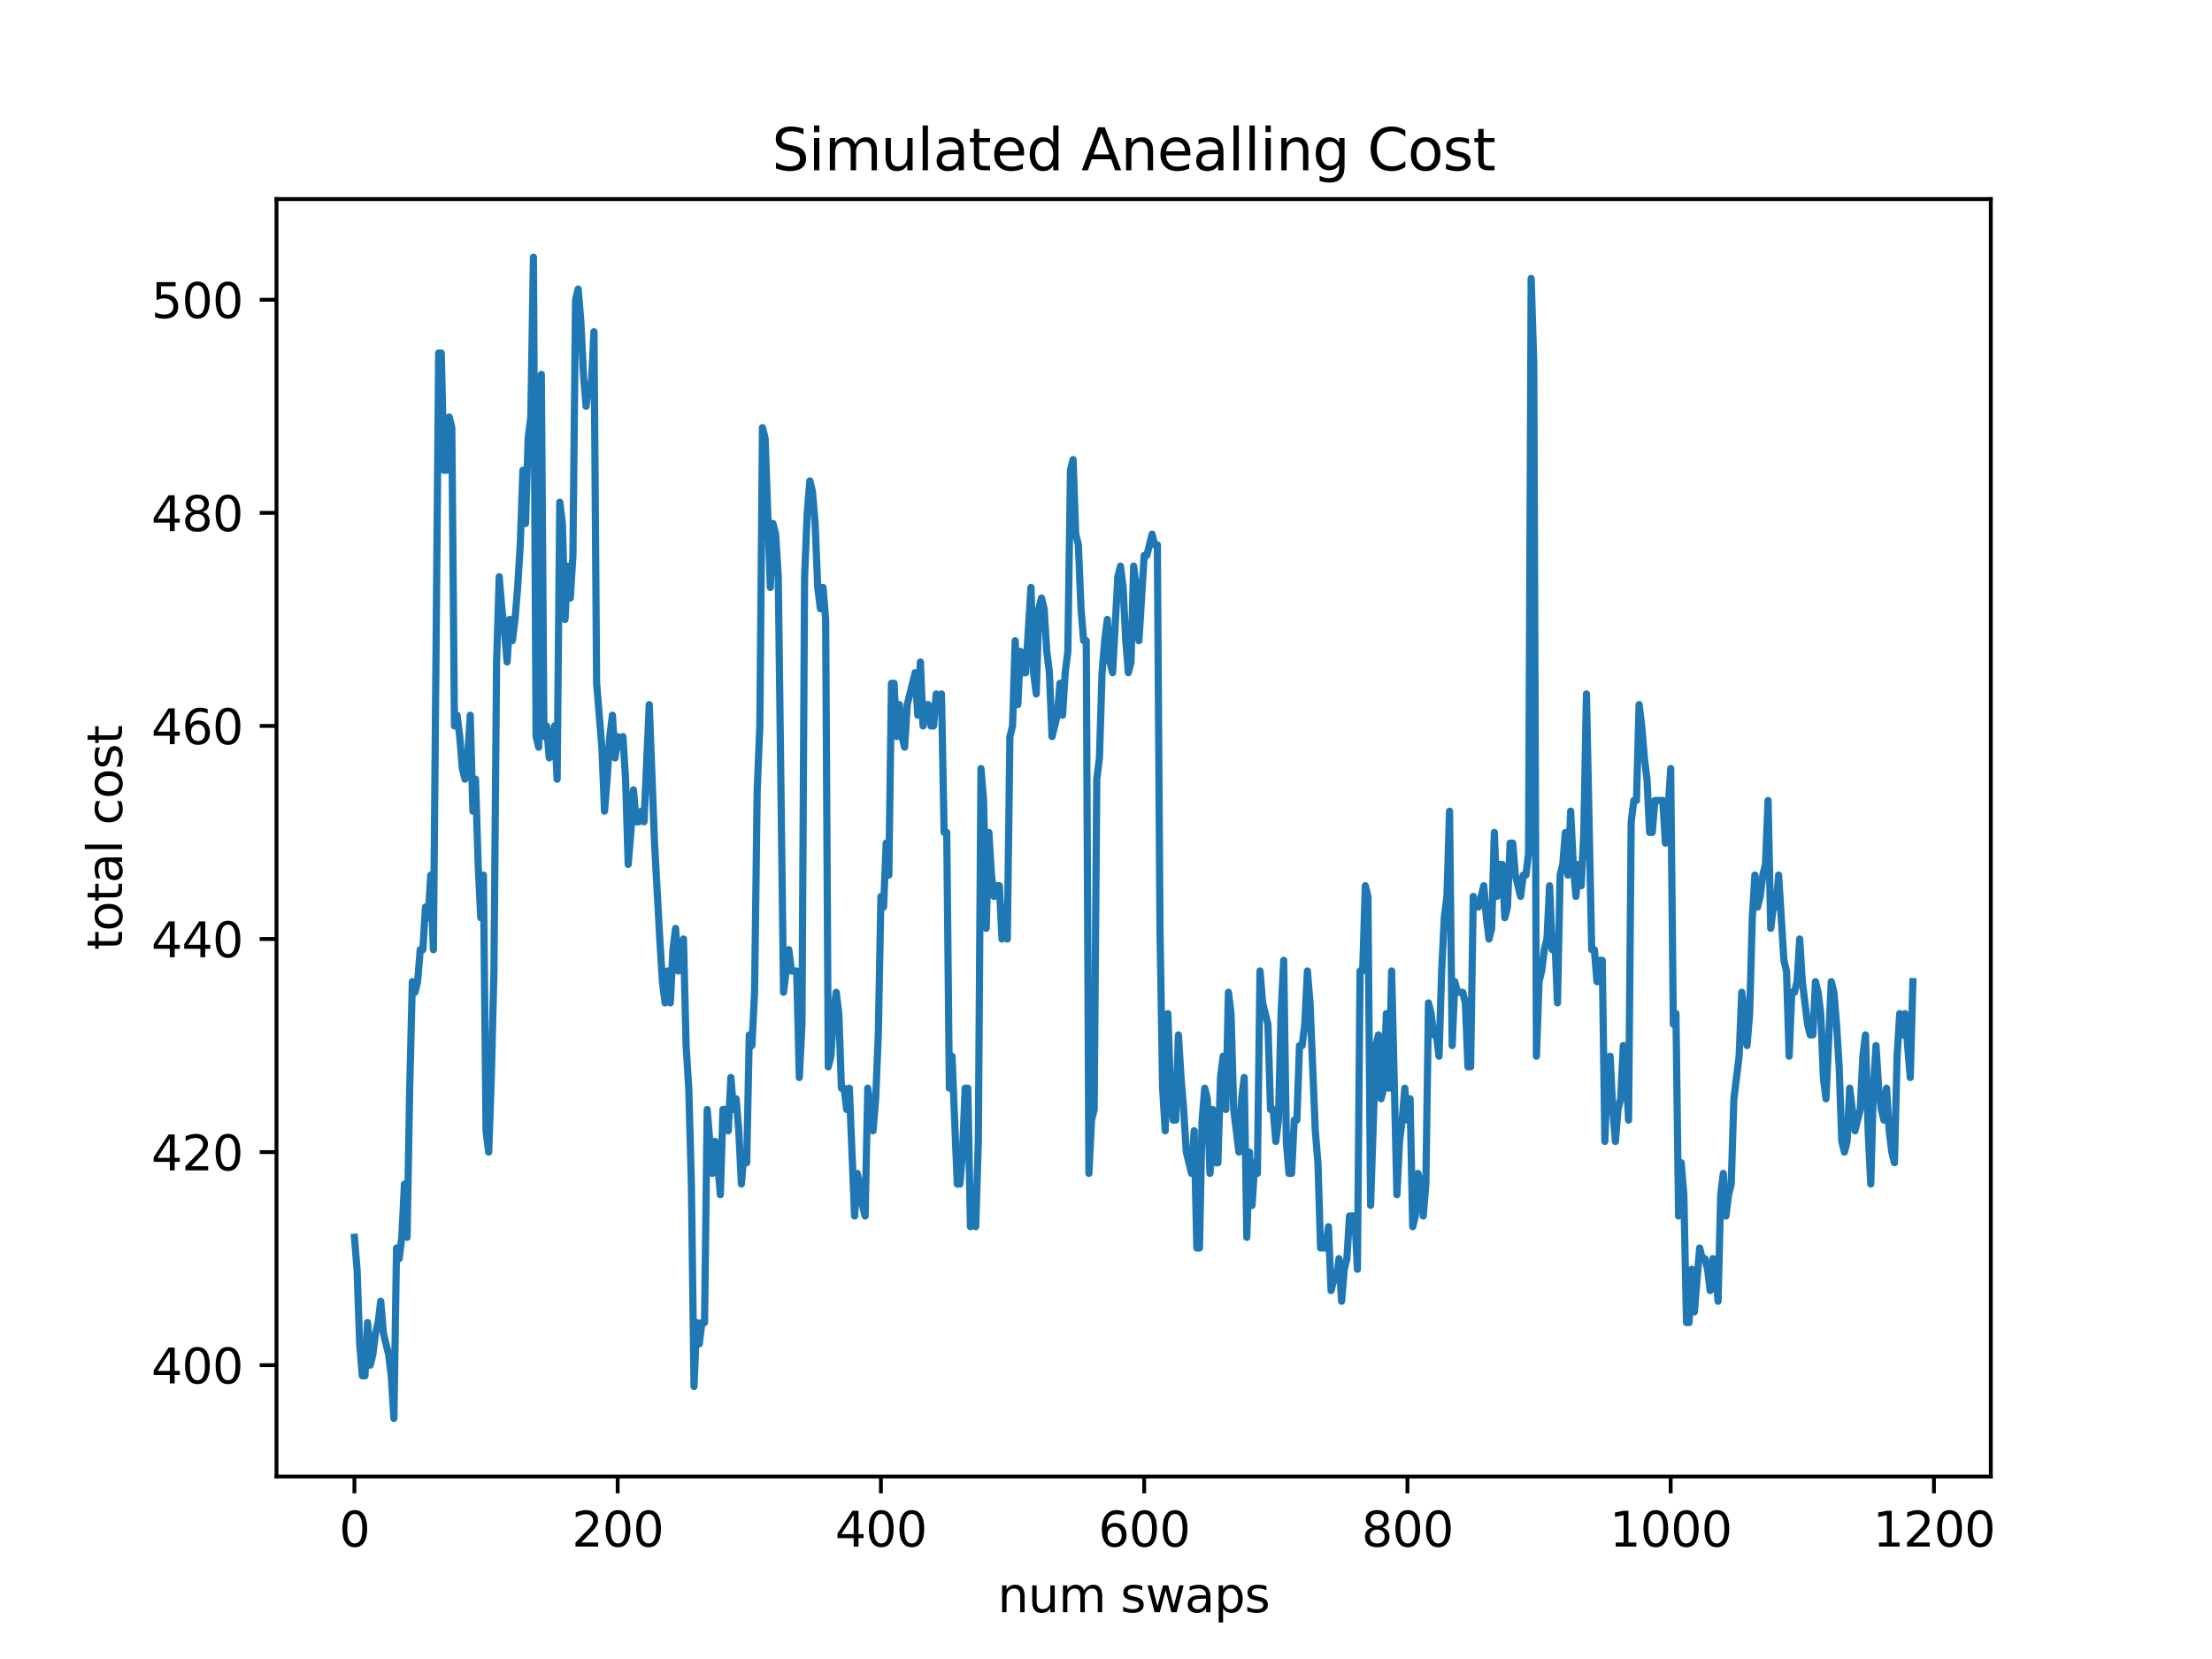 <?xml version="1.0" encoding="utf-8" standalone="no"?>
<!DOCTYPE svg PUBLIC "-//W3C//DTD SVG 1.1//EN"
  "http://www.w3.org/Graphics/SVG/1.1/DTD/svg11.dtd">
<svg xmlns:xlink="http://www.w3.org/1999/xlink" width="460.8pt" height="345.6pt" viewBox="0 0 460.8 345.6" xmlns="http://www.w3.org/2000/svg" version="1.1">
 <defs>
  <style type="text/css">*{stroke-linejoin: round; stroke-linecap: butt}</style>
 </defs>
 <g id="figure_1">
  <g id="patch_1">
   <path d="M 0 345.6 
L 460.8 345.6 
L 460.8 0 
L 0 0 
z
" style="fill: #ffffff"/>
  </g>
  <g id="axes_1">
   <g id="patch_2">
    <path d="M 57.6 307.584 
L 414.72 307.584 
L 414.72 41.472 
L 57.6 41.472 
z
" style="fill: #ffffff"/>
   </g>
   <g id="matplotlib.axis_1">
    <g id="xtick_1">
     <g id="line2d_1">
      <defs>
       <path id="mbe5021d8fc" d="M 0 0 
L 0 3.5 
" style="stroke: #000000; stroke-width: 0.8"/>
      </defs>
      <g>
       <use xlink:href="#mbe5021d8fc" x="73.833" y="307.584" style="stroke: #000000; stroke-width: 0.8"/>
      </g>
     </g>
     <g id="text_1">
      <!-- 0 -->
      <g transform="translate(70.651 322.182)scale(0.1 -0.1)">
       <defs>
        <path id="DejaVuSans-30" d="M 2034 4250 
Q 1547 4250 1301 3770 
Q 1056 3291 1056 2328 
Q 1056 1369 1301 889 
Q 1547 409 2034 409 
Q 2525 409 2770 889 
Q 3016 1369 3016 2328 
Q 3016 3291 2770 3770 
Q 2525 4250 2034 4250 
z
M 2034 4750 
Q 2819 4750 3233 4129 
Q 3647 3509 3647 2328 
Q 3647 1150 3233 529 
Q 2819 -91 2034 -91 
Q 1250 -91 836 529 
Q 422 1150 422 2328 
Q 422 3509 836 4129 
Q 1250 4750 2034 4750 
z
" transform="scale(0.016)"/>
       </defs>
       <use xlink:href="#DejaVuSans-30"/>
      </g>
     </g>
    </g>
    <g id="xtick_2">
     <g id="line2d_2">
      <g>
       <use xlink:href="#mbe5021d8fc" x="128.673" y="307.584" style="stroke: #000000; stroke-width: 0.8"/>
      </g>
     </g>
     <g id="text_2">
      <!-- 200 -->
      <g transform="translate(119.129 322.182)scale(0.1 -0.1)">
       <defs>
        <path id="DejaVuSans-32" d="M 1228 531 
L 3431 531 
L 3431 0 
L 469 0 
L 469 531 
Q 828 903 1448 1529 
Q 2069 2156 2228 2338 
Q 2531 2678 2651 2914 
Q 2772 3150 2772 3378 
Q 2772 3750 2511 3984 
Q 2250 4219 1831 4219 
Q 1534 4219 1204 4116 
Q 875 4013 500 3803 
L 500 4441 
Q 881 4594 1212 4672 
Q 1544 4750 1819 4750 
Q 2544 4750 2975 4387 
Q 3406 4025 3406 3419 
Q 3406 3131 3298 2873 
Q 3191 2616 2906 2266 
Q 2828 2175 2409 1742 
Q 1991 1309 1228 531 
z
" transform="scale(0.016)"/>
       </defs>
       <use xlink:href="#DejaVuSans-32"/>
       <use xlink:href="#DejaVuSans-30" x="63.623"/>
       <use xlink:href="#DejaVuSans-30" x="127.246"/>
      </g>
     </g>
    </g>
    <g id="xtick_3">
     <g id="line2d_3">
      <g>
       <use xlink:href="#mbe5021d8fc" x="183.513" y="307.584" style="stroke: #000000; stroke-width: 0.8"/>
      </g>
     </g>
     <g id="text_3">
      <!-- 400 -->
      <g transform="translate(173.97 322.182)scale(0.1 -0.1)">
       <defs>
        <path id="DejaVuSans-34" d="M 2419 4116 
L 825 1625 
L 2419 1625 
L 2419 4116 
z
M 2253 4666 
L 3047 4666 
L 3047 1625 
L 3713 1625 
L 3713 1100 
L 3047 1100 
L 3047 0 
L 2419 0 
L 2419 1100 
L 313 1100 
L 313 1709 
L 2253 4666 
z
" transform="scale(0.016)"/>
       </defs>
       <use xlink:href="#DejaVuSans-34"/>
       <use xlink:href="#DejaVuSans-30" x="63.623"/>
       <use xlink:href="#DejaVuSans-30" x="127.246"/>
      </g>
     </g>
    </g>
    <g id="xtick_4">
     <g id="line2d_4">
      <g>
       <use xlink:href="#mbe5021d8fc" x="238.354" y="307.584" style="stroke: #000000; stroke-width: 0.8"/>
      </g>
     </g>
     <g id="text_4">
      <!-- 600 -->
      <g transform="translate(228.81 322.182)scale(0.1 -0.1)">
       <defs>
        <path id="DejaVuSans-36" d="M 2113 2584 
Q 1688 2584 1439 2293 
Q 1191 2003 1191 1497 
Q 1191 994 1439 701 
Q 1688 409 2113 409 
Q 2538 409 2786 701 
Q 3034 994 3034 1497 
Q 3034 2003 2786 2293 
Q 2538 2584 2113 2584 
z
M 3366 4563 
L 3366 3988 
Q 3128 4100 2886 4159 
Q 2644 4219 2406 4219 
Q 1781 4219 1451 3797 
Q 1122 3375 1075 2522 
Q 1259 2794 1537 2939 
Q 1816 3084 2150 3084 
Q 2853 3084 3261 2657 
Q 3669 2231 3669 1497 
Q 3669 778 3244 343 
Q 2819 -91 2113 -91 
Q 1303 -91 875 529 
Q 447 1150 447 2328 
Q 447 3434 972 4092 
Q 1497 4750 2381 4750 
Q 2619 4750 2861 4703 
Q 3103 4656 3366 4563 
z
" transform="scale(0.016)"/>
       </defs>
       <use xlink:href="#DejaVuSans-36"/>
       <use xlink:href="#DejaVuSans-30" x="63.623"/>
       <use xlink:href="#DejaVuSans-30" x="127.246"/>
      </g>
     </g>
    </g>
    <g id="xtick_5">
     <g id="line2d_5">
      <g>
       <use xlink:href="#mbe5021d8fc" x="293.194" y="307.584" style="stroke: #000000; stroke-width: 0.8"/>
      </g>
     </g>
     <g id="text_5">
      <!-- 800 -->
      <g transform="translate(283.65 322.182)scale(0.1 -0.1)">
       <defs>
        <path id="DejaVuSans-38" d="M 2034 2216 
Q 1584 2216 1326 1975 
Q 1069 1734 1069 1313 
Q 1069 891 1326 650 
Q 1584 409 2034 409 
Q 2484 409 2743 651 
Q 3003 894 3003 1313 
Q 3003 1734 2745 1975 
Q 2488 2216 2034 2216 
z
M 1403 2484 
Q 997 2584 770 2862 
Q 544 3141 544 3541 
Q 544 4100 942 4425 
Q 1341 4750 2034 4750 
Q 2731 4750 3128 4425 
Q 3525 4100 3525 3541 
Q 3525 3141 3298 2862 
Q 3072 2584 2669 2484 
Q 3125 2378 3379 2068 
Q 3634 1759 3634 1313 
Q 3634 634 3220 271 
Q 2806 -91 2034 -91 
Q 1263 -91 848 271 
Q 434 634 434 1313 
Q 434 1759 690 2068 
Q 947 2378 1403 2484 
z
M 1172 3481 
Q 1172 3119 1398 2916 
Q 1625 2713 2034 2713 
Q 2441 2713 2670 2916 
Q 2900 3119 2900 3481 
Q 2900 3844 2670 4047 
Q 2441 4250 2034 4250 
Q 1625 4250 1398 4047 
Q 1172 3844 1172 3481 
z
" transform="scale(0.016)"/>
       </defs>
       <use xlink:href="#DejaVuSans-38"/>
       <use xlink:href="#DejaVuSans-30" x="63.623"/>
       <use xlink:href="#DejaVuSans-30" x="127.246"/>
      </g>
     </g>
    </g>
    <g id="xtick_6">
     <g id="line2d_6">
      <g>
       <use xlink:href="#mbe5021d8fc" x="348.034" y="307.584" style="stroke: #000000; stroke-width: 0.8"/>
      </g>
     </g>
     <g id="text_6">
      <!-- 1000 -->
      <g transform="translate(335.309 322.182)scale(0.1 -0.1)">
       <defs>
        <path id="DejaVuSans-31" d="M 794 531 
L 1825 531 
L 1825 4091 
L 703 3866 
L 703 4441 
L 1819 4666 
L 2450 4666 
L 2450 531 
L 3481 531 
L 3481 0 
L 794 0 
L 794 531 
z
" transform="scale(0.016)"/>
       </defs>
       <use xlink:href="#DejaVuSans-31"/>
       <use xlink:href="#DejaVuSans-30" x="63.623"/>
       <use xlink:href="#DejaVuSans-30" x="127.246"/>
       <use xlink:href="#DejaVuSans-30" x="190.869"/>
      </g>
     </g>
    </g>
    <g id="xtick_7">
     <g id="line2d_7">
      <g>
       <use xlink:href="#mbe5021d8fc" x="402.874" y="307.584" style="stroke: #000000; stroke-width: 0.8"/>
      </g>
     </g>
     <g id="text_7">
      <!-- 1200 -->
      <g transform="translate(390.149 322.182)scale(0.1 -0.1)">
       <use xlink:href="#DejaVuSans-31"/>
       <use xlink:href="#DejaVuSans-32" x="63.623"/>
       <use xlink:href="#DejaVuSans-30" x="127.246"/>
       <use xlink:href="#DejaVuSans-30" x="190.869"/>
      </g>
     </g>
    </g>
    <g id="text_8">
     <!-- num swaps -->
     <g transform="translate(207.826 335.861)scale(0.1 -0.1)">
      <defs>
       <path id="DejaVuSans-6e" d="M 3513 2113 
L 3513 0 
L 2938 0 
L 2938 2094 
Q 2938 2591 2744 2837 
Q 2550 3084 2163 3084 
Q 1697 3084 1428 2787 
Q 1159 2491 1159 1978 
L 1159 0 
L 581 0 
L 581 3500 
L 1159 3500 
L 1159 2956 
Q 1366 3272 1645 3428 
Q 1925 3584 2291 3584 
Q 2894 3584 3203 3211 
Q 3513 2838 3513 2113 
z
" transform="scale(0.016)"/>
       <path id="DejaVuSans-75" d="M 544 1381 
L 544 3500 
L 1119 3500 
L 1119 1403 
Q 1119 906 1312 657 
Q 1506 409 1894 409 
Q 2359 409 2629 706 
Q 2900 1003 2900 1516 
L 2900 3500 
L 3475 3500 
L 3475 0 
L 2900 0 
L 2900 538 
Q 2691 219 2414 64 
Q 2138 -91 1772 -91 
Q 1169 -91 856 284 
Q 544 659 544 1381 
z
M 1991 3584 
L 1991 3584 
z
" transform="scale(0.016)"/>
       <path id="DejaVuSans-6d" d="M 3328 2828 
Q 3544 3216 3844 3400 
Q 4144 3584 4550 3584 
Q 5097 3584 5394 3201 
Q 5691 2819 5691 2113 
L 5691 0 
L 5113 0 
L 5113 2094 
Q 5113 2597 4934 2840 
Q 4756 3084 4391 3084 
Q 3944 3084 3684 2787 
Q 3425 2491 3425 1978 
L 3425 0 
L 2847 0 
L 2847 2094 
Q 2847 2600 2669 2842 
Q 2491 3084 2119 3084 
Q 1678 3084 1418 2786 
Q 1159 2488 1159 1978 
L 1159 0 
L 581 0 
L 581 3500 
L 1159 3500 
L 1159 2956 
Q 1356 3278 1631 3431 
Q 1906 3584 2284 3584 
Q 2666 3584 2933 3390 
Q 3200 3197 3328 2828 
z
" transform="scale(0.016)"/>
       <path id="DejaVuSans-20" transform="scale(0.016)"/>
       <path id="DejaVuSans-73" d="M 2834 3397 
L 2834 2853 
Q 2591 2978 2328 3040 
Q 2066 3103 1784 3103 
Q 1356 3103 1142 2972 
Q 928 2841 928 2578 
Q 928 2378 1081 2264 
Q 1234 2150 1697 2047 
L 1894 2003 
Q 2506 1872 2764 1633 
Q 3022 1394 3022 966 
Q 3022 478 2636 193 
Q 2250 -91 1575 -91 
Q 1294 -91 989 -36 
Q 684 19 347 128 
L 347 722 
Q 666 556 975 473 
Q 1284 391 1588 391 
Q 1994 391 2212 530 
Q 2431 669 2431 922 
Q 2431 1156 2273 1281 
Q 2116 1406 1581 1522 
L 1381 1569 
Q 847 1681 609 1914 
Q 372 2147 372 2553 
Q 372 3047 722 3315 
Q 1072 3584 1716 3584 
Q 2034 3584 2315 3537 
Q 2597 3491 2834 3397 
z
" transform="scale(0.016)"/>
       <path id="DejaVuSans-77" d="M 269 3500 
L 844 3500 
L 1563 769 
L 2278 3500 
L 2956 3500 
L 3675 769 
L 4391 3500 
L 4966 3500 
L 4050 0 
L 3372 0 
L 2619 2869 
L 1863 0 
L 1184 0 
L 269 3500 
z
" transform="scale(0.016)"/>
       <path id="DejaVuSans-61" d="M 2194 1759 
Q 1497 1759 1228 1600 
Q 959 1441 959 1056 
Q 959 750 1161 570 
Q 1363 391 1709 391 
Q 2188 391 2477 730 
Q 2766 1069 2766 1631 
L 2766 1759 
L 2194 1759 
z
M 3341 1997 
L 3341 0 
L 2766 0 
L 2766 531 
Q 2569 213 2275 61 
Q 1981 -91 1556 -91 
Q 1019 -91 701 211 
Q 384 513 384 1019 
Q 384 1609 779 1909 
Q 1175 2209 1959 2209 
L 2766 2209 
L 2766 2266 
Q 2766 2663 2505 2880 
Q 2244 3097 1772 3097 
Q 1472 3097 1187 3025 
Q 903 2953 641 2809 
L 641 3341 
Q 956 3463 1253 3523 
Q 1550 3584 1831 3584 
Q 2591 3584 2966 3190 
Q 3341 2797 3341 1997 
z
" transform="scale(0.016)"/>
       <path id="DejaVuSans-70" d="M 1159 525 
L 1159 -1331 
L 581 -1331 
L 581 3500 
L 1159 3500 
L 1159 2969 
Q 1341 3281 1617 3432 
Q 1894 3584 2278 3584 
Q 2916 3584 3314 3078 
Q 3713 2572 3713 1747 
Q 3713 922 3314 415 
Q 2916 -91 2278 -91 
Q 1894 -91 1617 61 
Q 1341 213 1159 525 
z
M 3116 1747 
Q 3116 2381 2855 2742 
Q 2594 3103 2138 3103 
Q 1681 3103 1420 2742 
Q 1159 2381 1159 1747 
Q 1159 1113 1420 752 
Q 1681 391 2138 391 
Q 2594 391 2855 752 
Q 3116 1113 3116 1747 
z
" transform="scale(0.016)"/>
      </defs>
      <use xlink:href="#DejaVuSans-6e"/>
      <use xlink:href="#DejaVuSans-75" x="63.379"/>
      <use xlink:href="#DejaVuSans-6d" x="126.758"/>
      <use xlink:href="#DejaVuSans-20" x="224.17"/>
      <use xlink:href="#DejaVuSans-73" x="255.957"/>
      <use xlink:href="#DejaVuSans-77" x="308.057"/>
      <use xlink:href="#DejaVuSans-61" x="389.844"/>
      <use xlink:href="#DejaVuSans-70" x="451.123"/>
      <use xlink:href="#DejaVuSans-73" x="514.6"/>
     </g>
    </g>
   </g>
   <g id="matplotlib.axis_2">
    <g id="ytick_1">
     <g id="line2d_8">
      <defs>
       <path id="m0e5d4d5d89" d="M 0 0 
L -3.5 0 
" style="stroke: #000000; stroke-width: 0.8"/>
      </defs>
      <g>
       <use xlink:href="#m0e5d4d5d89" x="57.6" y="284.391" style="stroke: #000000; stroke-width: 0.8"/>
      </g>
     </g>
     <g id="text_9">
      <!-- 400 -->
      <g transform="translate(31.512 288.19)scale(0.1 -0.1)">
       <use xlink:href="#DejaVuSans-34"/>
       <use xlink:href="#DejaVuSans-30" x="63.623"/>
       <use xlink:href="#DejaVuSans-30" x="127.246"/>
      </g>
     </g>
    </g>
    <g id="ytick_2">
     <g id="line2d_9">
      <g>
       <use xlink:href="#m0e5d4d5d89" x="57.6" y="240.002" style="stroke: #000000; stroke-width: 0.8"/>
      </g>
     </g>
     <g id="text_10">
      <!-- 420 -->
      <g transform="translate(31.512 243.801)scale(0.1 -0.1)">
       <use xlink:href="#DejaVuSans-34"/>
       <use xlink:href="#DejaVuSans-32" x="63.623"/>
       <use xlink:href="#DejaVuSans-30" x="127.246"/>
      </g>
     </g>
    </g>
    <g id="ytick_3">
     <g id="line2d_10">
      <g>
       <use xlink:href="#m0e5d4d5d89" x="57.6" y="195.613" style="stroke: #000000; stroke-width: 0.8"/>
      </g>
     </g>
     <g id="text_11">
      <!-- 440 -->
      <g transform="translate(31.512 199.412)scale(0.1 -0.1)">
       <use xlink:href="#DejaVuSans-34"/>
       <use xlink:href="#DejaVuSans-34" x="63.623"/>
       <use xlink:href="#DejaVuSans-30" x="127.246"/>
      </g>
     </g>
    </g>
    <g id="ytick_4">
     <g id="line2d_11">
      <g>
       <use xlink:href="#m0e5d4d5d89" x="57.6" y="151.224" style="stroke: #000000; stroke-width: 0.8"/>
      </g>
     </g>
     <g id="text_12">
      <!-- 460 -->
      <g transform="translate(31.512 155.023)scale(0.1 -0.1)">
       <use xlink:href="#DejaVuSans-34"/>
       <use xlink:href="#DejaVuSans-36" x="63.623"/>
       <use xlink:href="#DejaVuSans-30" x="127.246"/>
      </g>
     </g>
    </g>
    <g id="ytick_5">
     <g id="line2d_12">
      <g>
       <use xlink:href="#m0e5d4d5d89" x="57.6" y="106.835" style="stroke: #000000; stroke-width: 0.8"/>
      </g>
     </g>
     <g id="text_13">
      <!-- 480 -->
      <g transform="translate(31.512 110.634)scale(0.1 -0.1)">
       <use xlink:href="#DejaVuSans-34"/>
       <use xlink:href="#DejaVuSans-38" x="63.623"/>
       <use xlink:href="#DejaVuSans-30" x="127.246"/>
      </g>
     </g>
    </g>
    <g id="ytick_6">
     <g id="line2d_13">
      <g>
       <use xlink:href="#m0e5d4d5d89" x="57.6" y="62.446" style="stroke: #000000; stroke-width: 0.8"/>
      </g>
     </g>
     <g id="text_14">
      <!-- 500 -->
      <g transform="translate(31.512 66.245)scale(0.1 -0.1)">
       <defs>
        <path id="DejaVuSans-35" d="M 691 4666 
L 3169 4666 
L 3169 4134 
L 1269 4134 
L 1269 2991 
Q 1406 3038 1543 3061 
Q 1681 3084 1819 3084 
Q 2600 3084 3056 2656 
Q 3513 2228 3513 1497 
Q 3513 744 3044 326 
Q 2575 -91 1722 -91 
Q 1428 -91 1123 -41 
Q 819 9 494 109 
L 494 744 
Q 775 591 1075 516 
Q 1375 441 1709 441 
Q 2250 441 2565 725 
Q 2881 1009 2881 1497 
Q 2881 1984 2565 2268 
Q 2250 2553 1709 2553 
Q 1456 2553 1204 2497 
Q 953 2441 691 2322 
L 691 4666 
z
" transform="scale(0.016)"/>
       </defs>
       <use xlink:href="#DejaVuSans-35"/>
       <use xlink:href="#DejaVuSans-30" x="63.623"/>
       <use xlink:href="#DejaVuSans-30" x="127.246"/>
      </g>
     </g>
    </g>
    <g id="text_15">
     <!-- total cost -->
     <g transform="translate(25.433 197.923)rotate(-90)scale(0.1 -0.1)">
      <defs>
       <path id="DejaVuSans-74" d="M 1172 4494 
L 1172 3500 
L 2356 3500 
L 2356 3053 
L 1172 3053 
L 1172 1153 
Q 1172 725 1289 603 
Q 1406 481 1766 481 
L 2356 481 
L 2356 0 
L 1766 0 
Q 1100 0 847 248 
Q 594 497 594 1153 
L 594 3053 
L 172 3053 
L 172 3500 
L 594 3500 
L 594 4494 
L 1172 4494 
z
" transform="scale(0.016)"/>
       <path id="DejaVuSans-6f" d="M 1959 3097 
Q 1497 3097 1228 2736 
Q 959 2375 959 1747 
Q 959 1119 1226 758 
Q 1494 397 1959 397 
Q 2419 397 2687 759 
Q 2956 1122 2956 1747 
Q 2956 2369 2687 2733 
Q 2419 3097 1959 3097 
z
M 1959 3584 
Q 2709 3584 3137 3096 
Q 3566 2609 3566 1747 
Q 3566 888 3137 398 
Q 2709 -91 1959 -91 
Q 1206 -91 779 398 
Q 353 888 353 1747 
Q 353 2609 779 3096 
Q 1206 3584 1959 3584 
z
" transform="scale(0.016)"/>
       <path id="DejaVuSans-6c" d="M 603 4863 
L 1178 4863 
L 1178 0 
L 603 0 
L 603 4863 
z
" transform="scale(0.016)"/>
       <path id="DejaVuSans-63" d="M 3122 3366 
L 3122 2828 
Q 2878 2963 2633 3030 
Q 2388 3097 2138 3097 
Q 1578 3097 1268 2742 
Q 959 2388 959 1747 
Q 959 1106 1268 751 
Q 1578 397 2138 397 
Q 2388 397 2633 464 
Q 2878 531 3122 666 
L 3122 134 
Q 2881 22 2623 -34 
Q 2366 -91 2075 -91 
Q 1284 -91 818 406 
Q 353 903 353 1747 
Q 353 2603 823 3093 
Q 1294 3584 2113 3584 
Q 2378 3584 2631 3529 
Q 2884 3475 3122 3366 
z
" transform="scale(0.016)"/>
      </defs>
      <use xlink:href="#DejaVuSans-74"/>
      <use xlink:href="#DejaVuSans-6f" x="39.209"/>
      <use xlink:href="#DejaVuSans-74" x="100.391"/>
      <use xlink:href="#DejaVuSans-61" x="139.6"/>
      <use xlink:href="#DejaVuSans-6c" x="200.879"/>
      <use xlink:href="#DejaVuSans-20" x="228.662"/>
      <use xlink:href="#DejaVuSans-63" x="260.449"/>
      <use xlink:href="#DejaVuSans-6f" x="315.43"/>
      <use xlink:href="#DejaVuSans-73" x="376.611"/>
      <use xlink:href="#DejaVuSans-74" x="428.711"/>
     </g>
    </g>
   </g>
   <g id="line2d_14">
    <path d="M 73.833 257.757 
L 74.381 264.416 
L 74.93 279.952 
L 75.478 286.61 
L 76.026 286.61 
L 76.575 275.513 
L 77.123 284.391 
L 77.672 282.171 
L 78.22 277.732 
L 78.768 275.513 
L 79.317 271.074 
L 79.865 277.732 
L 80.962 282.171 
L 81.51 286.61 
L 82.059 295.488 
L 82.607 259.977 
L 83.156 262.196 
L 83.704 257.757 
L 84.252 246.66 
L 84.801 257.757 
L 85.349 226.685 
L 85.898 204.491 
L 86.446 206.71 
L 86.994 204.491 
L 87.543 197.832 
L 88.091 197.832 
L 88.64 188.954 
L 89.188 191.174 
L 89.736 182.296 
L 90.285 197.832 
L 91.382 73.543 
L 91.93 73.543 
L 92.478 97.957 
L 93.027 97.957 
L 93.575 86.86 
L 94.124 89.079 
L 94.672 151.224 
L 95.22 149.004 
L 95.769 153.443 
L 96.317 160.102 
L 96.866 162.321 
L 97.414 157.882 
L 97.962 149.004 
L 98.511 168.979 
L 99.059 162.321 
L 99.608 180.077 
L 100.156 191.174 
L 100.704 182.296 
L 101.253 235.563 
L 101.801 240.002 
L 102.35 224.466 
L 102.898 202.271 
L 103.446 137.907 
L 103.995 120.151 
L 104.543 126.81 
L 105.092 131.249 
L 105.64 137.907 
L 106.189 129.029 
L 106.737 133.468 
L 107.285 129.029 
L 107.834 122.371 
L 108.382 113.493 
L 108.931 97.957 
L 109.479 109.054 
L 110.027 91.299 
L 110.576 86.86 
L 111.124 53.568 
L 111.673 153.443 
L 112.221 155.663 
L 112.769 77.982 
L 113.318 153.443 
L 113.866 151.224 
L 114.415 157.882 
L 114.963 155.663 
L 115.511 151.224 
L 116.06 162.321 
L 116.608 104.615 
L 117.157 109.054 
L 117.705 129.029 
L 118.253 117.932 
L 118.802 124.59 
L 119.35 115.713 
L 119.899 62.446 
L 120.447 60.226 
L 120.995 66.885 
L 121.544 77.982 
L 122.092 84.64 
L 122.641 80.201 
L 123.189 80.201 
L 123.737 69.104 
L 124.286 142.346 
L 125.383 155.663 
L 125.931 168.979 
L 126.479 162.321 
L 127.028 153.443 
L 127.576 149.004 
L 128.125 157.882 
L 128.673 153.443 
L 129.221 155.663 
L 129.77 153.443 
L 130.318 162.321 
L 130.867 180.077 
L 131.415 173.418 
L 131.963 164.54 
L 132.512 171.199 
L 133.06 171.199 
L 133.609 168.979 
L 134.157 171.199 
L 135.254 146.785 
L 136.351 175.638 
L 137.447 195.613 
L 137.996 204.491 
L 138.544 208.929 
L 139.093 202.271 
L 139.641 208.929 
L 140.189 197.832 
L 140.738 193.393 
L 141.286 202.271 
L 141.835 197.832 
L 142.383 195.613 
L 142.931 217.807 
L 143.48 226.685 
L 144.028 246.66 
L 144.577 288.83 
L 145.125 275.513 
L 145.674 279.952 
L 146.222 275.513 
L 146.77 275.513 
L 147.319 231.124 
L 148.416 244.441 
L 148.964 237.782 
L 149.512 242.221 
L 150.061 248.88 
L 150.609 231.124 
L 151.158 231.124 
L 151.706 235.563 
L 152.254 224.466 
L 152.803 231.124 
L 153.351 228.905 
L 153.9 235.563 
L 154.448 246.66 
L 154.996 240.002 
L 155.545 242.221 
L 156.093 215.588 
L 156.642 217.807 
L 157.19 206.71 
L 157.738 164.54 
L 158.287 151.224 
L 158.835 89.079 
L 159.384 91.299 
L 160.48 122.371 
L 161.029 109.054 
L 161.577 111.274 
L 162.126 120.151 
L 163.222 206.71 
L 164.319 197.832 
L 164.868 202.271 
L 165.964 202.271 
L 166.513 224.466 
L 167.061 213.368 
L 167.61 120.151 
L 168.158 106.835 
L 168.706 100.176 
L 169.255 102.396 
L 169.803 109.054 
L 170.352 122.371 
L 170.9 126.81 
L 171.448 122.371 
L 171.997 129.029 
L 172.545 222.246 
L 173.094 220.027 
L 173.642 211.149 
L 174.19 206.71 
L 174.739 211.149 
L 175.287 226.685 
L 175.836 226.685 
L 176.384 231.124 
L 176.932 226.685 
L 178.029 253.318 
L 178.578 244.441 
L 179.126 246.66 
L 179.674 251.099 
L 180.223 253.318 
L 180.771 226.685 
L 181.868 235.563 
L 182.417 228.905 
L 182.965 215.588 
L 183.513 186.735 
L 184.062 188.954 
L 184.61 175.638 
L 185.159 182.296 
L 185.707 142.346 
L 186.255 142.346 
L 186.804 153.443 
L 187.352 146.785 
L 187.901 153.443 
L 188.449 155.663 
L 188.997 146.785 
L 190.643 140.127 
L 191.191 149.004 
L 191.739 137.907 
L 192.288 151.224 
L 192.836 146.785 
L 193.385 146.785 
L 193.933 151.224 
L 194.481 151.224 
L 195.03 144.565 
L 195.578 146.785 
L 196.127 144.565 
L 196.675 173.418 
L 197.223 173.418 
L 197.772 226.685 
L 198.32 220.027 
L 199.417 246.66 
L 199.965 246.66 
L 200.514 240.002 
L 201.062 226.685 
L 201.611 226.685 
L 202.159 255.538 
L 202.707 253.318 
L 203.256 255.538 
L 203.804 237.782 
L 204.353 160.102 
L 204.901 166.76 
L 205.449 193.393 
L 205.998 173.418 
L 206.546 182.296 
L 207.095 186.735 
L 207.643 184.516 
L 208.191 184.516 
L 208.74 195.613 
L 209.288 188.954 
L 209.837 195.613 
L 210.385 153.443 
L 210.933 151.224 
L 211.482 133.468 
L 212.03 146.785 
L 212.579 135.688 
L 213.127 140.127 
L 213.675 140.127 
L 214.772 122.371 
L 215.321 140.127 
L 215.869 144.565 
L 216.417 126.81 
L 216.966 124.59 
L 217.514 126.81 
L 218.063 135.688 
L 218.611 140.127 
L 219.16 153.443 
L 220.256 149.004 
L 220.805 142.346 
L 221.353 149.004 
L 221.902 140.127 
L 222.45 135.688 
L 222.998 97.957 
L 223.547 95.738 
L 224.095 111.274 
L 224.644 113.493 
L 225.192 126.81 
L 225.74 133.468 
L 226.289 133.468 
L 226.837 244.441 
L 227.386 233.343 
L 227.934 231.124 
L 228.482 162.321 
L 229.031 157.882 
L 229.579 140.127 
L 230.128 133.468 
L 230.676 129.029 
L 231.224 137.907 
L 231.773 140.127 
L 232.87 120.151 
L 233.418 117.932 
L 233.966 122.371 
L 234.515 133.468 
L 235.063 140.127 
L 235.612 137.907 
L 236.16 117.932 
L 236.708 122.371 
L 237.257 133.468 
L 238.354 115.713 
L 238.902 115.713 
L 239.999 111.274 
L 240.547 113.493 
L 241.096 113.493 
L 241.644 193.393 
L 242.192 226.685 
L 242.741 235.563 
L 243.289 211.149 
L 243.838 226.685 
L 244.386 233.343 
L 244.934 233.343 
L 245.483 215.588 
L 246.031 224.466 
L 246.58 231.124 
L 247.128 240.002 
L 248.225 244.441 
L 248.773 235.563 
L 249.322 259.977 
L 249.87 259.977 
L 250.418 233.343 
L 250.967 226.685 
L 251.515 228.905 
L 252.064 244.441 
L 252.612 231.124 
L 253.16 242.221 
L 253.709 242.221 
L 254.257 224.466 
L 254.806 220.027 
L 255.354 231.124 
L 255.903 206.71 
L 256.451 211.149 
L 256.999 231.124 
L 258.096 240.002 
L 258.645 228.905 
L 259.193 224.466 
L 259.741 257.757 
L 260.29 240.002 
L 260.838 251.099 
L 261.387 242.221 
L 261.935 244.441 
L 262.483 202.271 
L 263.032 208.929 
L 264.129 213.368 
L 264.677 231.124 
L 265.225 231.124 
L 265.774 237.782 
L 266.322 233.343 
L 266.871 211.149 
L 267.419 200.052 
L 267.967 237.782 
L 268.516 244.441 
L 269.064 244.441 
L 269.613 233.343 
L 270.161 233.343 
L 270.709 217.807 
L 271.258 217.807 
L 271.806 213.368 
L 272.355 202.271 
L 272.903 208.929 
L 274 235.563 
L 274.548 242.221 
L 275.097 259.977 
L 276.193 259.977 
L 276.742 255.538 
L 277.29 268.855 
L 277.839 266.635 
L 278.387 266.635 
L 278.935 262.196 
L 279.484 271.074 
L 280.032 264.416 
L 280.581 262.196 
L 281.129 253.318 
L 282.226 253.318 
L 282.774 264.416 
L 283.323 202.271 
L 283.871 202.271 
L 284.419 184.516 
L 284.968 186.735 
L 285.516 251.099 
L 286.613 217.807 
L 287.161 215.588 
L 287.71 228.905 
L 288.258 226.685 
L 288.807 211.149 
L 289.355 226.685 
L 289.903 202.271 
L 291 248.88 
L 291.549 237.782 
L 292.097 233.343 
L 292.646 226.685 
L 293.194 233.343 
L 293.742 228.905 
L 294.291 255.538 
L 294.839 253.318 
L 295.388 244.441 
L 295.936 246.66 
L 296.484 253.318 
L 297.033 246.66 
L 297.581 208.929 
L 298.13 211.149 
L 298.678 215.588 
L 299.226 215.588 
L 299.775 220.027 
L 300.323 202.271 
L 300.872 191.174 
L 301.42 186.735 
L 301.968 168.979 
L 302.517 217.807 
L 303.065 204.491 
L 303.614 206.71 
L 304.71 206.71 
L 305.259 208.929 
L 305.807 222.246 
L 306.356 222.246 
L 306.904 186.735 
L 307.452 188.954 
L 308.001 188.954 
L 309.098 184.516 
L 309.646 191.174 
L 310.194 195.613 
L 310.743 193.393 
L 311.291 173.418 
L 311.84 186.735 
L 312.388 180.077 
L 312.936 180.077 
L 313.485 191.174 
L 314.033 188.954 
L 314.582 175.638 
L 315.13 175.638 
L 315.678 182.296 
L 316.775 186.735 
L 317.324 182.296 
L 317.872 182.296 
L 318.42 177.857 
L 318.969 58.007 
L 319.517 75.762 
L 320.066 220.027 
L 320.614 204.491 
L 321.162 202.271 
L 321.711 197.832 
L 322.259 195.613 
L 322.808 184.516 
L 323.356 197.832 
L 323.904 195.613 
L 324.453 208.929 
L 325.001 182.296 
L 325.55 180.077 
L 326.098 173.418 
L 326.646 182.296 
L 327.195 168.979 
L 327.743 180.077 
L 328.292 186.735 
L 328.84 180.077 
L 329.389 184.516 
L 329.937 173.418 
L 330.485 144.565 
L 331.582 197.832 
L 332.131 197.832 
L 332.679 204.491 
L 333.227 200.052 
L 333.776 200.052 
L 334.324 237.782 
L 334.873 222.246 
L 335.421 220.027 
L 335.969 231.124 
L 336.518 237.782 
L 337.066 231.124 
L 337.615 228.905 
L 338.163 217.807 
L 338.711 222.246 
L 339.26 233.343 
L 339.808 171.199 
L 340.357 166.76 
L 340.905 166.76 
L 341.453 146.785 
L 342.002 151.224 
L 342.55 157.882 
L 343.099 162.321 
L 343.647 173.418 
L 344.195 173.418 
L 344.744 166.76 
L 346.389 166.76 
L 346.937 175.638 
L 347.486 168.979 
L 348.034 160.102 
L 348.583 213.368 
L 349.131 211.149 
L 349.679 253.318 
L 350.228 242.221 
L 350.776 248.88 
L 351.325 275.513 
L 351.873 275.513 
L 352.421 264.416 
L 352.97 273.294 
L 354.067 259.977 
L 354.615 262.196 
L 355.163 262.196 
L 355.712 264.416 
L 356.26 268.855 
L 356.809 262.196 
L 357.357 264.416 
L 357.905 271.074 
L 358.454 248.88 
L 359.002 244.441 
L 359.551 253.318 
L 360.099 248.88 
L 360.647 246.66 
L 361.196 228.905 
L 362.293 220.027 
L 362.841 206.71 
L 363.389 211.149 
L 363.938 217.807 
L 364.486 211.149 
L 365.035 191.174 
L 365.583 182.296 
L 366.131 188.954 
L 366.68 186.735 
L 367.228 182.296 
L 367.777 180.077 
L 368.325 166.76 
L 368.874 193.393 
L 369.422 188.954 
L 369.97 188.954 
L 370.519 182.296 
L 371.616 200.052 
L 372.164 202.271 
L 372.712 220.027 
L 373.261 206.71 
L 373.809 206.71 
L 374.358 204.491 
L 374.906 195.613 
L 375.454 204.491 
L 376.551 213.368 
L 377.1 215.588 
L 377.648 215.588 
L 378.196 204.491 
L 378.745 206.71 
L 379.293 211.149 
L 379.842 224.466 
L 380.39 228.905 
L 381.487 204.491 
L 382.035 206.71 
L 382.584 213.368 
L 383.132 222.246 
L 383.68 237.782 
L 384.229 240.002 
L 384.777 237.782 
L 385.326 226.685 
L 386.422 235.563 
L 387.519 231.124 
L 388.068 220.027 
L 388.616 215.588 
L 389.164 235.563 
L 389.713 246.66 
L 390.261 226.685 
L 390.81 217.807 
L 391.358 226.685 
L 391.906 231.124 
L 392.455 233.343 
L 393.003 226.685 
L 393.552 235.563 
L 394.1 240.002 
L 394.648 242.221 
L 395.197 220.027 
L 395.745 211.149 
L 396.294 215.588 
L 396.842 211.149 
L 397.939 224.466 
L 398.487 204.491 
L 398.487 204.491 
" clip-path="url(#p469c75e68c)" style="fill: none; stroke: #1f77b4; stroke-width: 1.5; stroke-linecap: square"/>
   </g>
   <g id="patch_3">
    <path d="M 57.6 307.584 
L 57.6 41.472 
" style="fill: none; stroke: #000000; stroke-width: 0.8; stroke-linejoin: miter; stroke-linecap: square"/>
   </g>
   <g id="patch_4">
    <path d="M 414.72 307.584 
L 414.72 41.472 
" style="fill: none; stroke: #000000; stroke-width: 0.8; stroke-linejoin: miter; stroke-linecap: square"/>
   </g>
   <g id="patch_5">
    <path d="M 57.6 307.584 
L 414.72 307.584 
" style="fill: none; stroke: #000000; stroke-width: 0.8; stroke-linejoin: miter; stroke-linecap: square"/>
   </g>
   <g id="patch_6">
    <path d="M 57.6 41.472 
L 414.72 41.472 
" style="fill: none; stroke: #000000; stroke-width: 0.8; stroke-linejoin: miter; stroke-linecap: square"/>
   </g>
   <g id="text_16">
    <!-- Simulated Anealling Cost -->
    <g transform="translate(160.8 35.472)scale(0.12 -0.12)">
     <defs>
      <path id="DejaVuSans-53" d="M 3425 4513 
L 3425 3897 
Q 3066 4069 2747 4153 
Q 2428 4238 2131 4238 
Q 1616 4238 1336 4038 
Q 1056 3838 1056 3469 
Q 1056 3159 1242 3001 
Q 1428 2844 1947 2747 
L 2328 2669 
Q 3034 2534 3370 2195 
Q 3706 1856 3706 1288 
Q 3706 609 3251 259 
Q 2797 -91 1919 -91 
Q 1588 -91 1214 -16 
Q 841 59 441 206 
L 441 856 
Q 825 641 1194 531 
Q 1563 422 1919 422 
Q 2459 422 2753 634 
Q 3047 847 3047 1241 
Q 3047 1584 2836 1778 
Q 2625 1972 2144 2069 
L 1759 2144 
Q 1053 2284 737 2584 
Q 422 2884 422 3419 
Q 422 4038 858 4394 
Q 1294 4750 2059 4750 
Q 2388 4750 2728 4690 
Q 3069 4631 3425 4513 
z
" transform="scale(0.016)"/>
      <path id="DejaVuSans-69" d="M 603 3500 
L 1178 3500 
L 1178 0 
L 603 0 
L 603 3500 
z
M 603 4863 
L 1178 4863 
L 1178 4134 
L 603 4134 
L 603 4863 
z
" transform="scale(0.016)"/>
      <path id="DejaVuSans-65" d="M 3597 1894 
L 3597 1613 
L 953 1613 
Q 991 1019 1311 708 
Q 1631 397 2203 397 
Q 2534 397 2845 478 
Q 3156 559 3463 722 
L 3463 178 
Q 3153 47 2828 -22 
Q 2503 -91 2169 -91 
Q 1331 -91 842 396 
Q 353 884 353 1716 
Q 353 2575 817 3079 
Q 1281 3584 2069 3584 
Q 2775 3584 3186 3129 
Q 3597 2675 3597 1894 
z
M 3022 2063 
Q 3016 2534 2758 2815 
Q 2500 3097 2075 3097 
Q 1594 3097 1305 2825 
Q 1016 2553 972 2059 
L 3022 2063 
z
" transform="scale(0.016)"/>
      <path id="DejaVuSans-64" d="M 2906 2969 
L 2906 4863 
L 3481 4863 
L 3481 0 
L 2906 0 
L 2906 525 
Q 2725 213 2448 61 
Q 2172 -91 1784 -91 
Q 1150 -91 751 415 
Q 353 922 353 1747 
Q 353 2572 751 3078 
Q 1150 3584 1784 3584 
Q 2172 3584 2448 3432 
Q 2725 3281 2906 2969 
z
M 947 1747 
Q 947 1113 1208 752 
Q 1469 391 1925 391 
Q 2381 391 2643 752 
Q 2906 1113 2906 1747 
Q 2906 2381 2643 2742 
Q 2381 3103 1925 3103 
Q 1469 3103 1208 2742 
Q 947 2381 947 1747 
z
" transform="scale(0.016)"/>
      <path id="DejaVuSans-41" d="M 2188 4044 
L 1331 1722 
L 3047 1722 
L 2188 4044 
z
M 1831 4666 
L 2547 4666 
L 4325 0 
L 3669 0 
L 3244 1197 
L 1141 1197 
L 716 0 
L 50 0 
L 1831 4666 
z
" transform="scale(0.016)"/>
      <path id="DejaVuSans-67" d="M 2906 1791 
Q 2906 2416 2648 2759 
Q 2391 3103 1925 3103 
Q 1463 3103 1205 2759 
Q 947 2416 947 1791 
Q 947 1169 1205 825 
Q 1463 481 1925 481 
Q 2391 481 2648 825 
Q 2906 1169 2906 1791 
z
M 3481 434 
Q 3481 -459 3084 -895 
Q 2688 -1331 1869 -1331 
Q 1566 -1331 1297 -1286 
Q 1028 -1241 775 -1147 
L 775 -588 
Q 1028 -725 1275 -790 
Q 1522 -856 1778 -856 
Q 2344 -856 2625 -561 
Q 2906 -266 2906 331 
L 2906 616 
Q 2728 306 2450 153 
Q 2172 0 1784 0 
Q 1141 0 747 490 
Q 353 981 353 1791 
Q 353 2603 747 3093 
Q 1141 3584 1784 3584 
Q 2172 3584 2450 3431 
Q 2728 3278 2906 2969 
L 2906 3500 
L 3481 3500 
L 3481 434 
z
" transform="scale(0.016)"/>
      <path id="DejaVuSans-43" d="M 4122 4306 
L 4122 3641 
Q 3803 3938 3442 4084 
Q 3081 4231 2675 4231 
Q 1875 4231 1450 3742 
Q 1025 3253 1025 2328 
Q 1025 1406 1450 917 
Q 1875 428 2675 428 
Q 3081 428 3442 575 
Q 3803 722 4122 1019 
L 4122 359 
Q 3791 134 3420 21 
Q 3050 -91 2638 -91 
Q 1578 -91 968 557 
Q 359 1206 359 2328 
Q 359 3453 968 4101 
Q 1578 4750 2638 4750 
Q 3056 4750 3426 4639 
Q 3797 4528 4122 4306 
z
" transform="scale(0.016)"/>
     </defs>
     <use xlink:href="#DejaVuSans-53"/>
     <use xlink:href="#DejaVuSans-69" x="63.477"/>
     <use xlink:href="#DejaVuSans-6d" x="91.26"/>
     <use xlink:href="#DejaVuSans-75" x="188.672"/>
     <use xlink:href="#DejaVuSans-6c" x="252.051"/>
     <use xlink:href="#DejaVuSans-61" x="279.834"/>
     <use xlink:href="#DejaVuSans-74" x="341.113"/>
     <use xlink:href="#DejaVuSans-65" x="380.322"/>
     <use xlink:href="#DejaVuSans-64" x="441.846"/>
     <use xlink:href="#DejaVuSans-20" x="505.322"/>
     <use xlink:href="#DejaVuSans-41" x="537.109"/>
     <use xlink:href="#DejaVuSans-6e" x="605.518"/>
     <use xlink:href="#DejaVuSans-65" x="668.896"/>
     <use xlink:href="#DejaVuSans-61" x="730.42"/>
     <use xlink:href="#DejaVuSans-6c" x="791.699"/>
     <use xlink:href="#DejaVuSans-6c" x="819.482"/>
     <use xlink:href="#DejaVuSans-69" x="847.266"/>
     <use xlink:href="#DejaVuSans-6e" x="875.049"/>
     <use xlink:href="#DejaVuSans-67" x="938.428"/>
     <use xlink:href="#DejaVuSans-20" x="1001.904"/>
     <use xlink:href="#DejaVuSans-43" x="1033.691"/>
     <use xlink:href="#DejaVuSans-6f" x="1103.516"/>
     <use xlink:href="#DejaVuSans-73" x="1164.697"/>
     <use xlink:href="#DejaVuSans-74" x="1216.797"/>
    </g>
   </g>
  </g>
 </g>
 <defs>
  <clipPath id="p469c75e68c">
   <rect x="57.6" y="41.472" width="357.12" height="266.112"/>
  </clipPath>
 </defs>
</svg>
